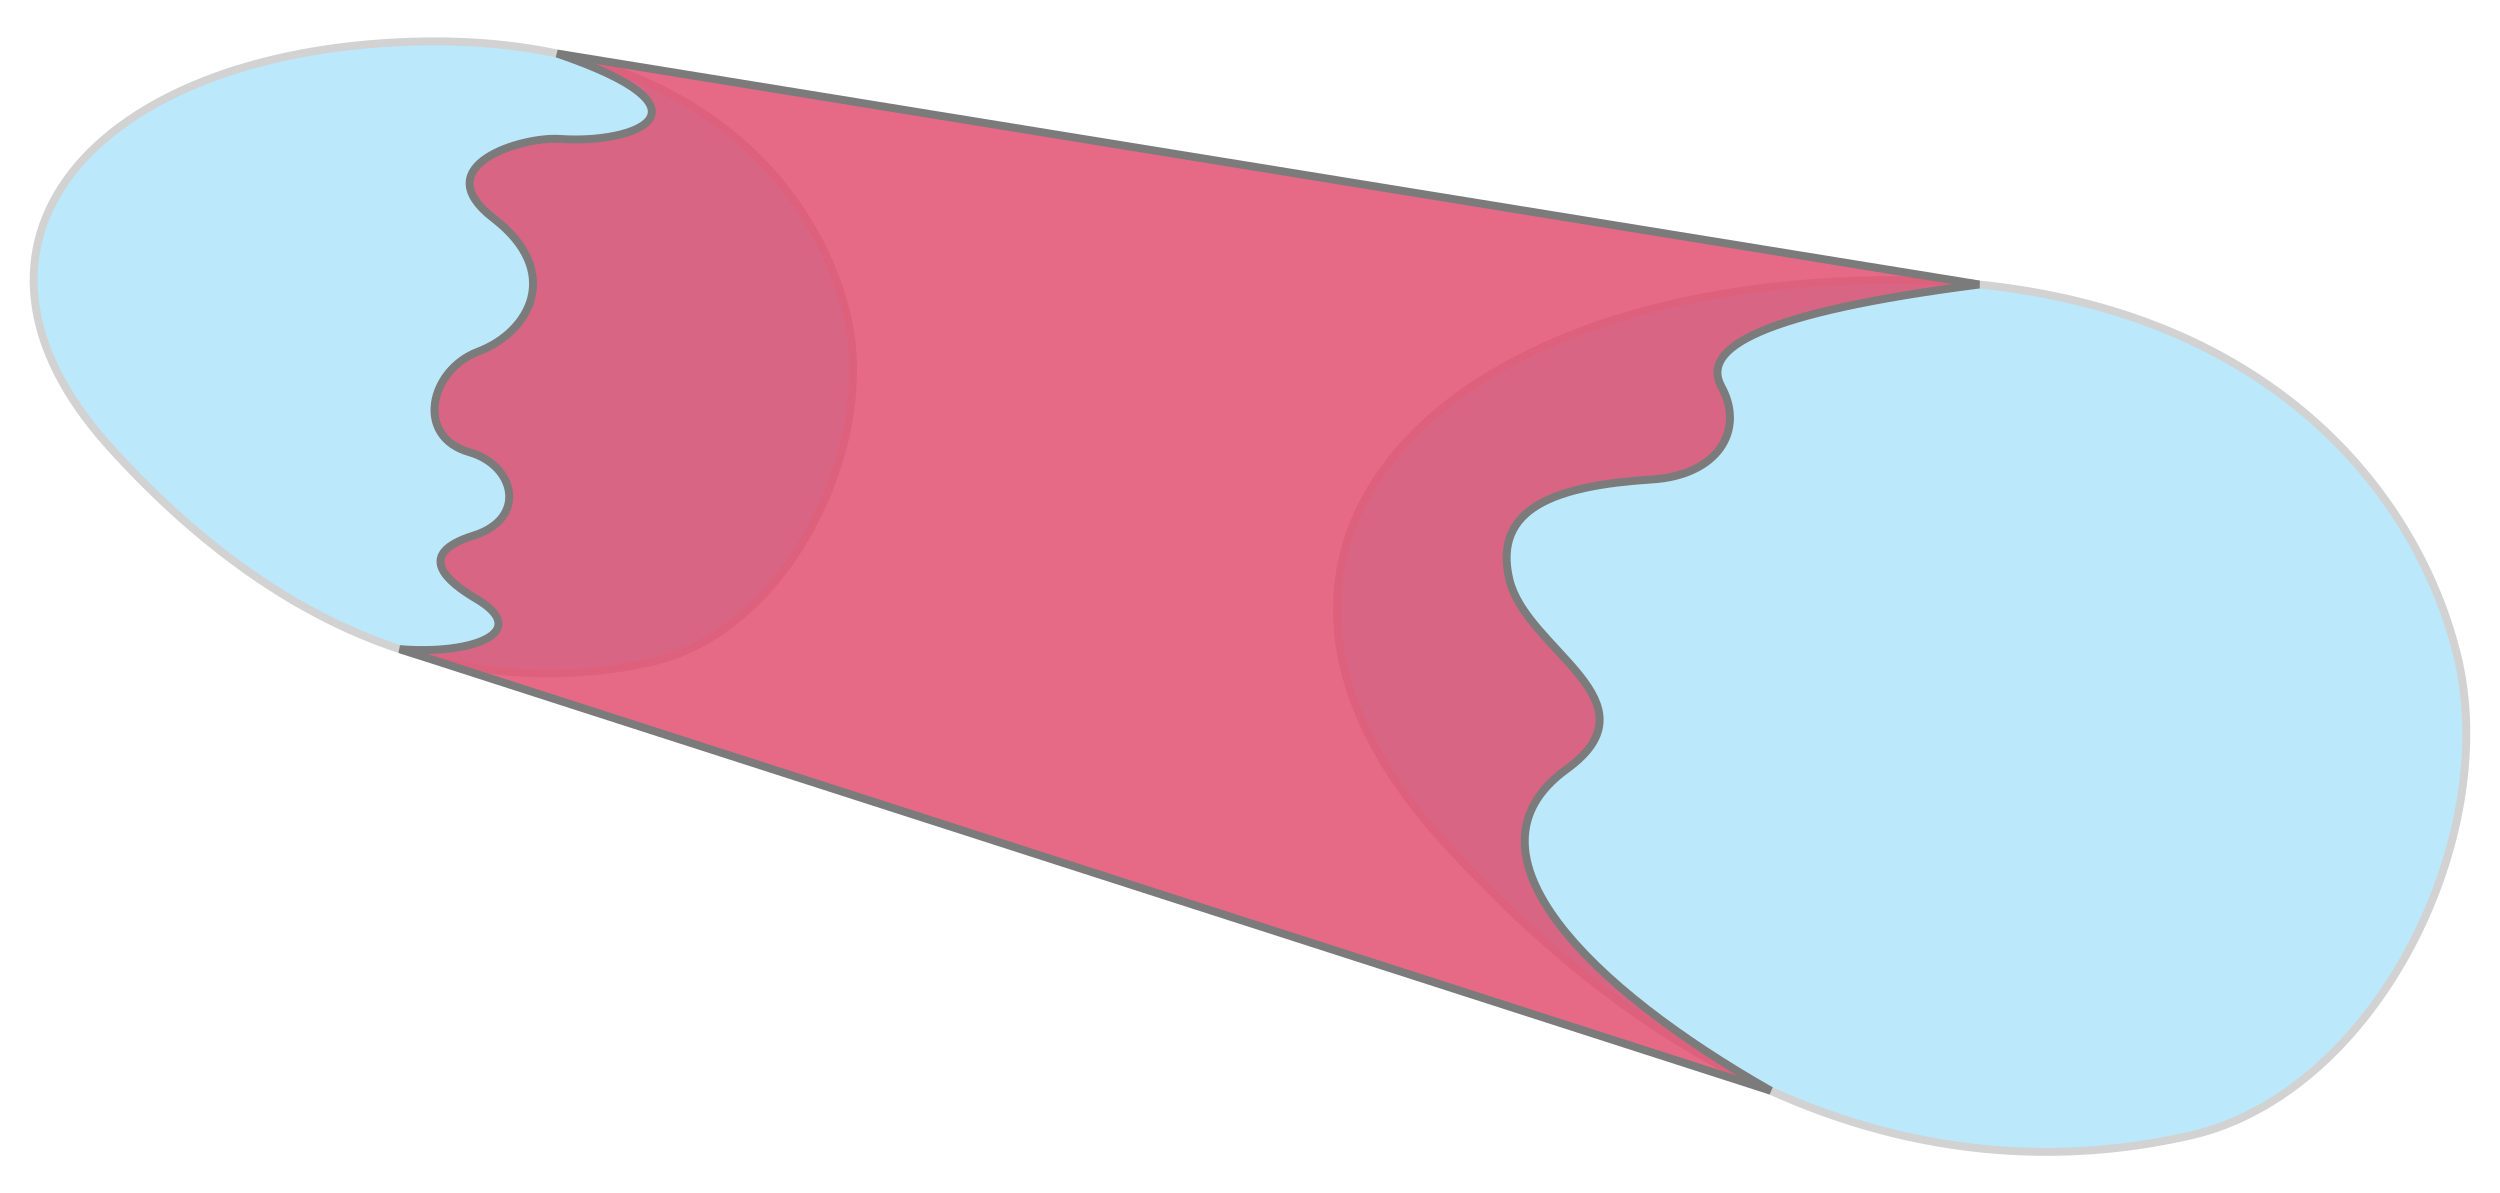 <?xml version="1.0" encoding="UTF-8" standalone="no"?>
<svg
   xmlns:dc="http://purl.org/dc/elements/1.1/"
   xmlns:cc="http://creativecommons.org/ns#"
   xmlns:rdf="http://www.w3.org/1999/02/22-rdf-syntax-ns#"
   xmlns:svg="http://www.w3.org/2000/svg"
   xmlns="http://www.w3.org/2000/svg"
   xmlns:sodipodi="http://sodipodi.sourceforge.net/DTD/sodipodi-0.dtd"
   xmlns:inkscape="http://www.inkscape.org/namespaces/inkscape"
   width="8.8cm"
   height="4.2cm"
   viewBox="0 0 88 42"
   version="1.1"
   id="svg8"
   inkscape:version="1.0 (4035a4fb49, 2020-05-01)"
   sodipodi:docname="CHconquer.svg">
  <defs
     id="defs2" />
  <sodipodi:namedview
     inkscape:object-paths="false"
     inkscape:snap-nodes="true"
     inkscape:snap-global="true"
     id="base"
     pagecolor="#0f0f0f"
     bordercolor="#c8c8c8"
     borderopacity="1"
     inkscape:pageopacity="0"
     inkscape:pageshadow="2"
     inkscape:zoom="2.8"
     inkscape:cx="199.74014"
     inkscape:cy="128.65866"
     inkscape:document-units="mm"
     inkscape:current-layer="layer2"
     inkscape:document-rotation="0"
     showgrid="false"
     units="cm"
     showborder="true"
     borderlayer="true"
     inkscape:showpageshadow="false"
     inkscape:window-width="1920"
     inkscape:window-height="1009"
     inkscape:window-x="-8"
     inkscape:window-y="-8"
     inkscape:window-maximized="1" />
  <g
     style="display:inline"
     inkscape:label="drawing"
     inkscape:groupmode="layer"
     id="layer1"
     transform="translate(0,-255)">
    <path
       sodipodi:nodetypes="sssss"
       id="path831"
       d="m 65.362,264.877 c 13.313,-0.442 19.534,6.781 21.126,13.162 1.592,6.38 -2.832,15.438 -9.393,16.933 -6.97,1.588 -16.561,0.417 -26.352,-10.433 -8.878,-9.839 -0.803,-19.149 14.619,-19.662 z"
       style="font-variation-settings:normal;opacity:1;vector-effect:none;fill:#b0e4fa;fill-opacity:0.85;stroke:#d2d2d2;stroke-width:0.28;stroke-linecap:butt;stroke-linejoin:miter;stroke-miterlimit:4;stroke-dasharray:none;stroke-dashoffset:0;stroke-opacity:1;stop-color:#000000;stop-opacity:1" />
    <path
       style="font-variation-settings:normal;opacity:1;vector-effect:none;fill:#b0e4fa;fill-opacity:0.85;stroke:#d2d2d2;stroke-width:0.28;stroke-linecap:butt;stroke-linejoin:miter;stroke-miterlimit:4;stroke-dasharray:none;stroke-dashoffset:0;stroke-opacity:1;stop-color:#000000;stop-opacity:1"
       d="m 14.464,256.47 c 9.659,-0.321 14.173,4.916 15.328,9.542 1.155,4.626 -2.054,11.193 -6.815,12.277 -5.057,1.151 -12.016,0.303 -19.12,-7.564 -6.442,-7.133 -0.583,-13.883 10.607,-14.255 z"
       id="path833"
       sodipodi:nodetypes="sssss" />
  </g>
  <g
     transform="translate(0,-23)"
     style="display:inline"
     inkscape:label="envelope"
     id="layer2"
     inkscape:groupmode="layer">
    <path
       sodipodi:nodetypes="ssssssccssssccs"
       id="path838"
       d="m 16.761,44.076 c -1.018,-0.601 -2.182,-1.569 -0.089,-2.224 1.898,-0.594 1.471,-2.47 -0.15,-2.935 -1.937,-0.556 -1.39,-2.897 0.308,-3.539 1.842,-0.696 2.973,-2.824 0.548,-4.689 -2.432,-1.871 1.019,-2.889 2.326,-2.798 2.667,0.186 5.758,-1.012 -0.097,-3.007 l 50.062,8.13 c -7.728,0.996 -9.82,2.242 -9.074,3.598 0.843,1.534 -0.131,3.116 -2.43,3.263 -3.438,0.22 -5.619,1.006 -5.038,3.513 0.58,2.501 5.332,4.283 2.012,6.691 -4.03,2.924 0.849,7.709 7.194,11.317 L 14.068,45.85 c 2.587,0.21 4.674,-0.604 2.693,-1.774 z"
       style="font-variation-settings:normal;opacity:1;vector-effect:none;fill:#e04667;fill-opacity:0.804;stroke:#7b7b7b;stroke-width:0.28;stroke-linecap:butt;stroke-linejoin:miter;stroke-miterlimit:4;stroke-dasharray:none;stroke-dashoffset:0;stroke-opacity:1;stop-color:#000000;stop-opacity:1" />
  </g>
</svg>
